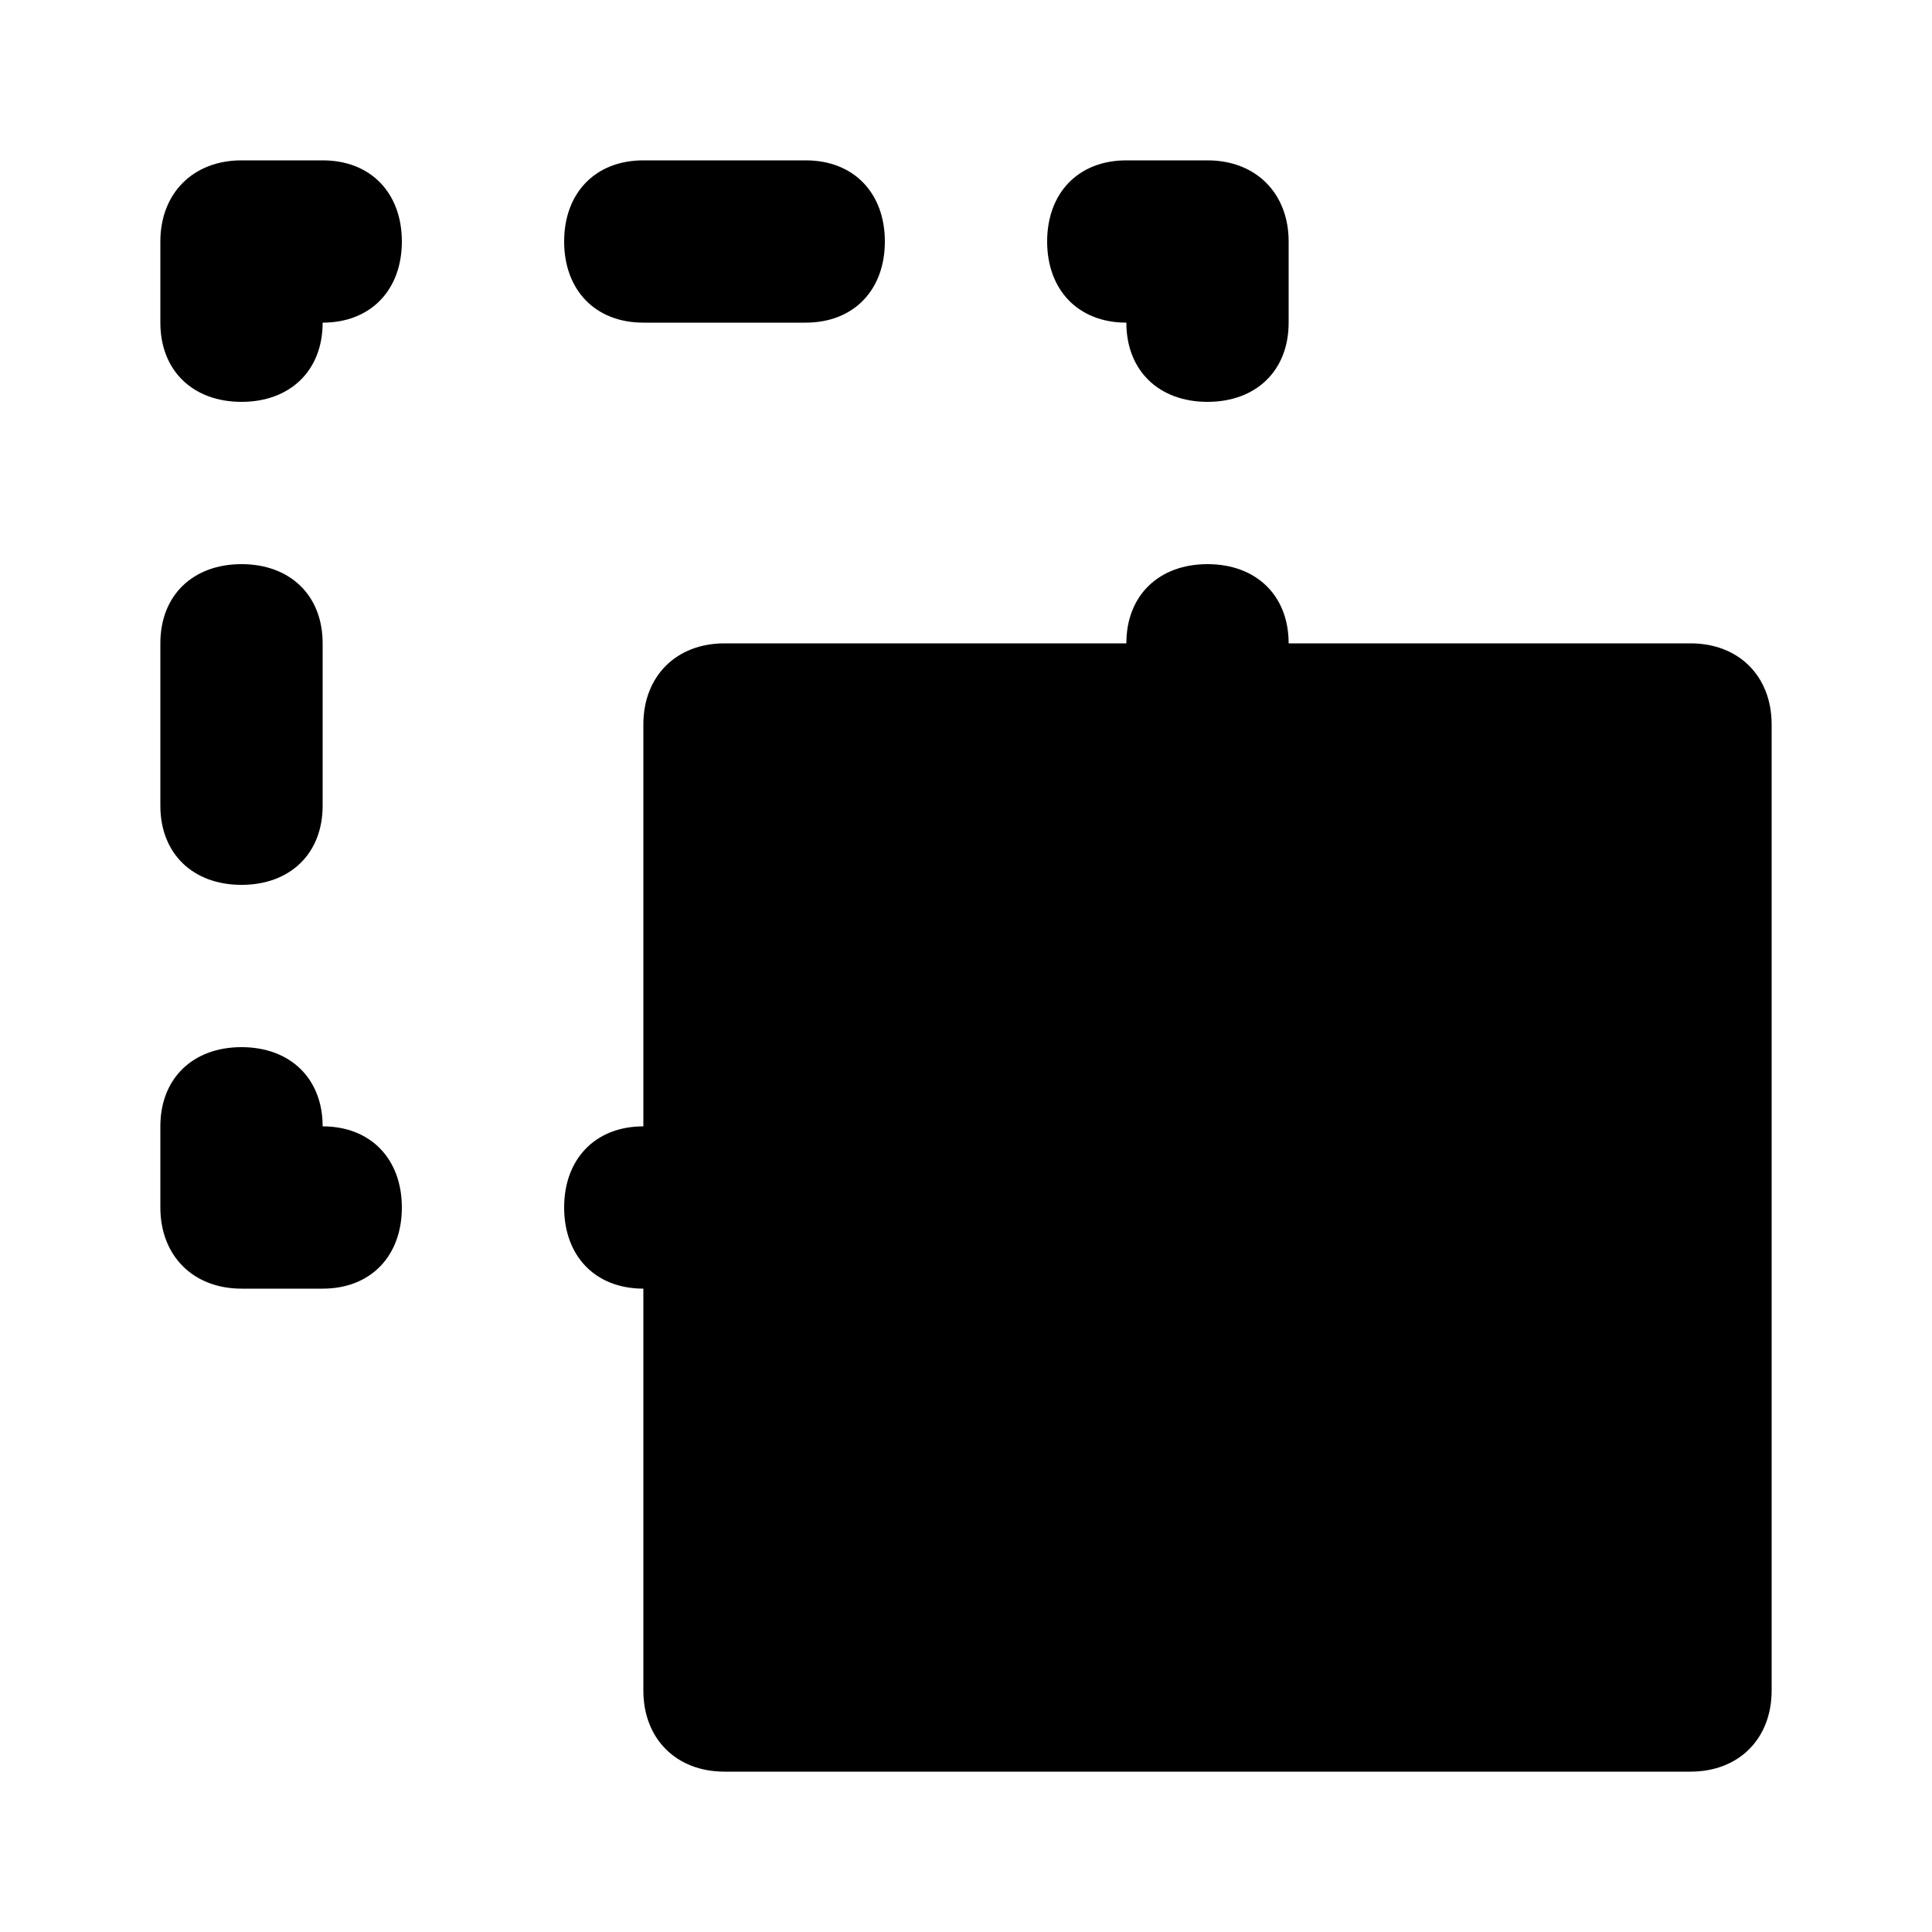 <svg xmlns="http://www.w3.org/2000/svg" width="24" height="24" viewBox="0 0 24 24">
    <path d="M7.992 4.008h2.016c0.6 0 0.984-0.408 0.984-1.008s-0.384-1.008-0.984-1.008h-2.016c-0.6 0-0.984 0.408-0.984 1.008s0.384 1.008 0.984 1.008zM13.992 4.008c0 0.6 0.408 0.984 1.008 0.984s1.008-0.384 1.008-0.984v-1.008c0-0.6-0.408-1.008-1.008-1.008h-1.008c-0.6 0-0.984 0.408-0.984 1.008s0.384 1.008 0.984 1.008zM3 10.992v0c0.6 0 1.008-0.384 1.008-0.984v-2.016c0-0.6-0.408-0.984-1.008-0.984s-1.008 0.384-1.008 0.984v2.016c0 0.6 0.408 0.984 1.008 0.984zM21 7.992h-4.992c0-0.6-0.408-0.984-1.008-0.984s-1.008 0.384-1.008 0.984h-4.992c-0.6 0-1.008 0.408-1.008 1.008v4.992c-0.6 0-0.984 0.408-0.984 1.008s0.384 1.008 0.984 1.008v4.992c0 0.6 0.408 1.008 1.008 1.008h12c0.6 0 1.008-0.408 1.008-1.008v-12c0-0.6-0.408-1.008-1.008-1.008zM4.008 1.992h-1.008c-0.6 0-1.008 0.408-1.008 1.008v1.008c0 0.6 0.408 0.984 1.008 0.984s1.008-0.384 1.008-0.984c0.6 0 0.984-0.408 0.984-1.008s-0.384-1.008-0.984-1.008zM4.008 13.992c0-0.6-0.408-0.984-1.008-0.984s-1.008 0.384-1.008 0.984v1.008c0 0.6 0.408 1.008 1.008 1.008h1.008c0.6 0 0.984-0.408 0.984-1.008s-0.384-1.008-0.984-1.008z"></path>
</svg>
